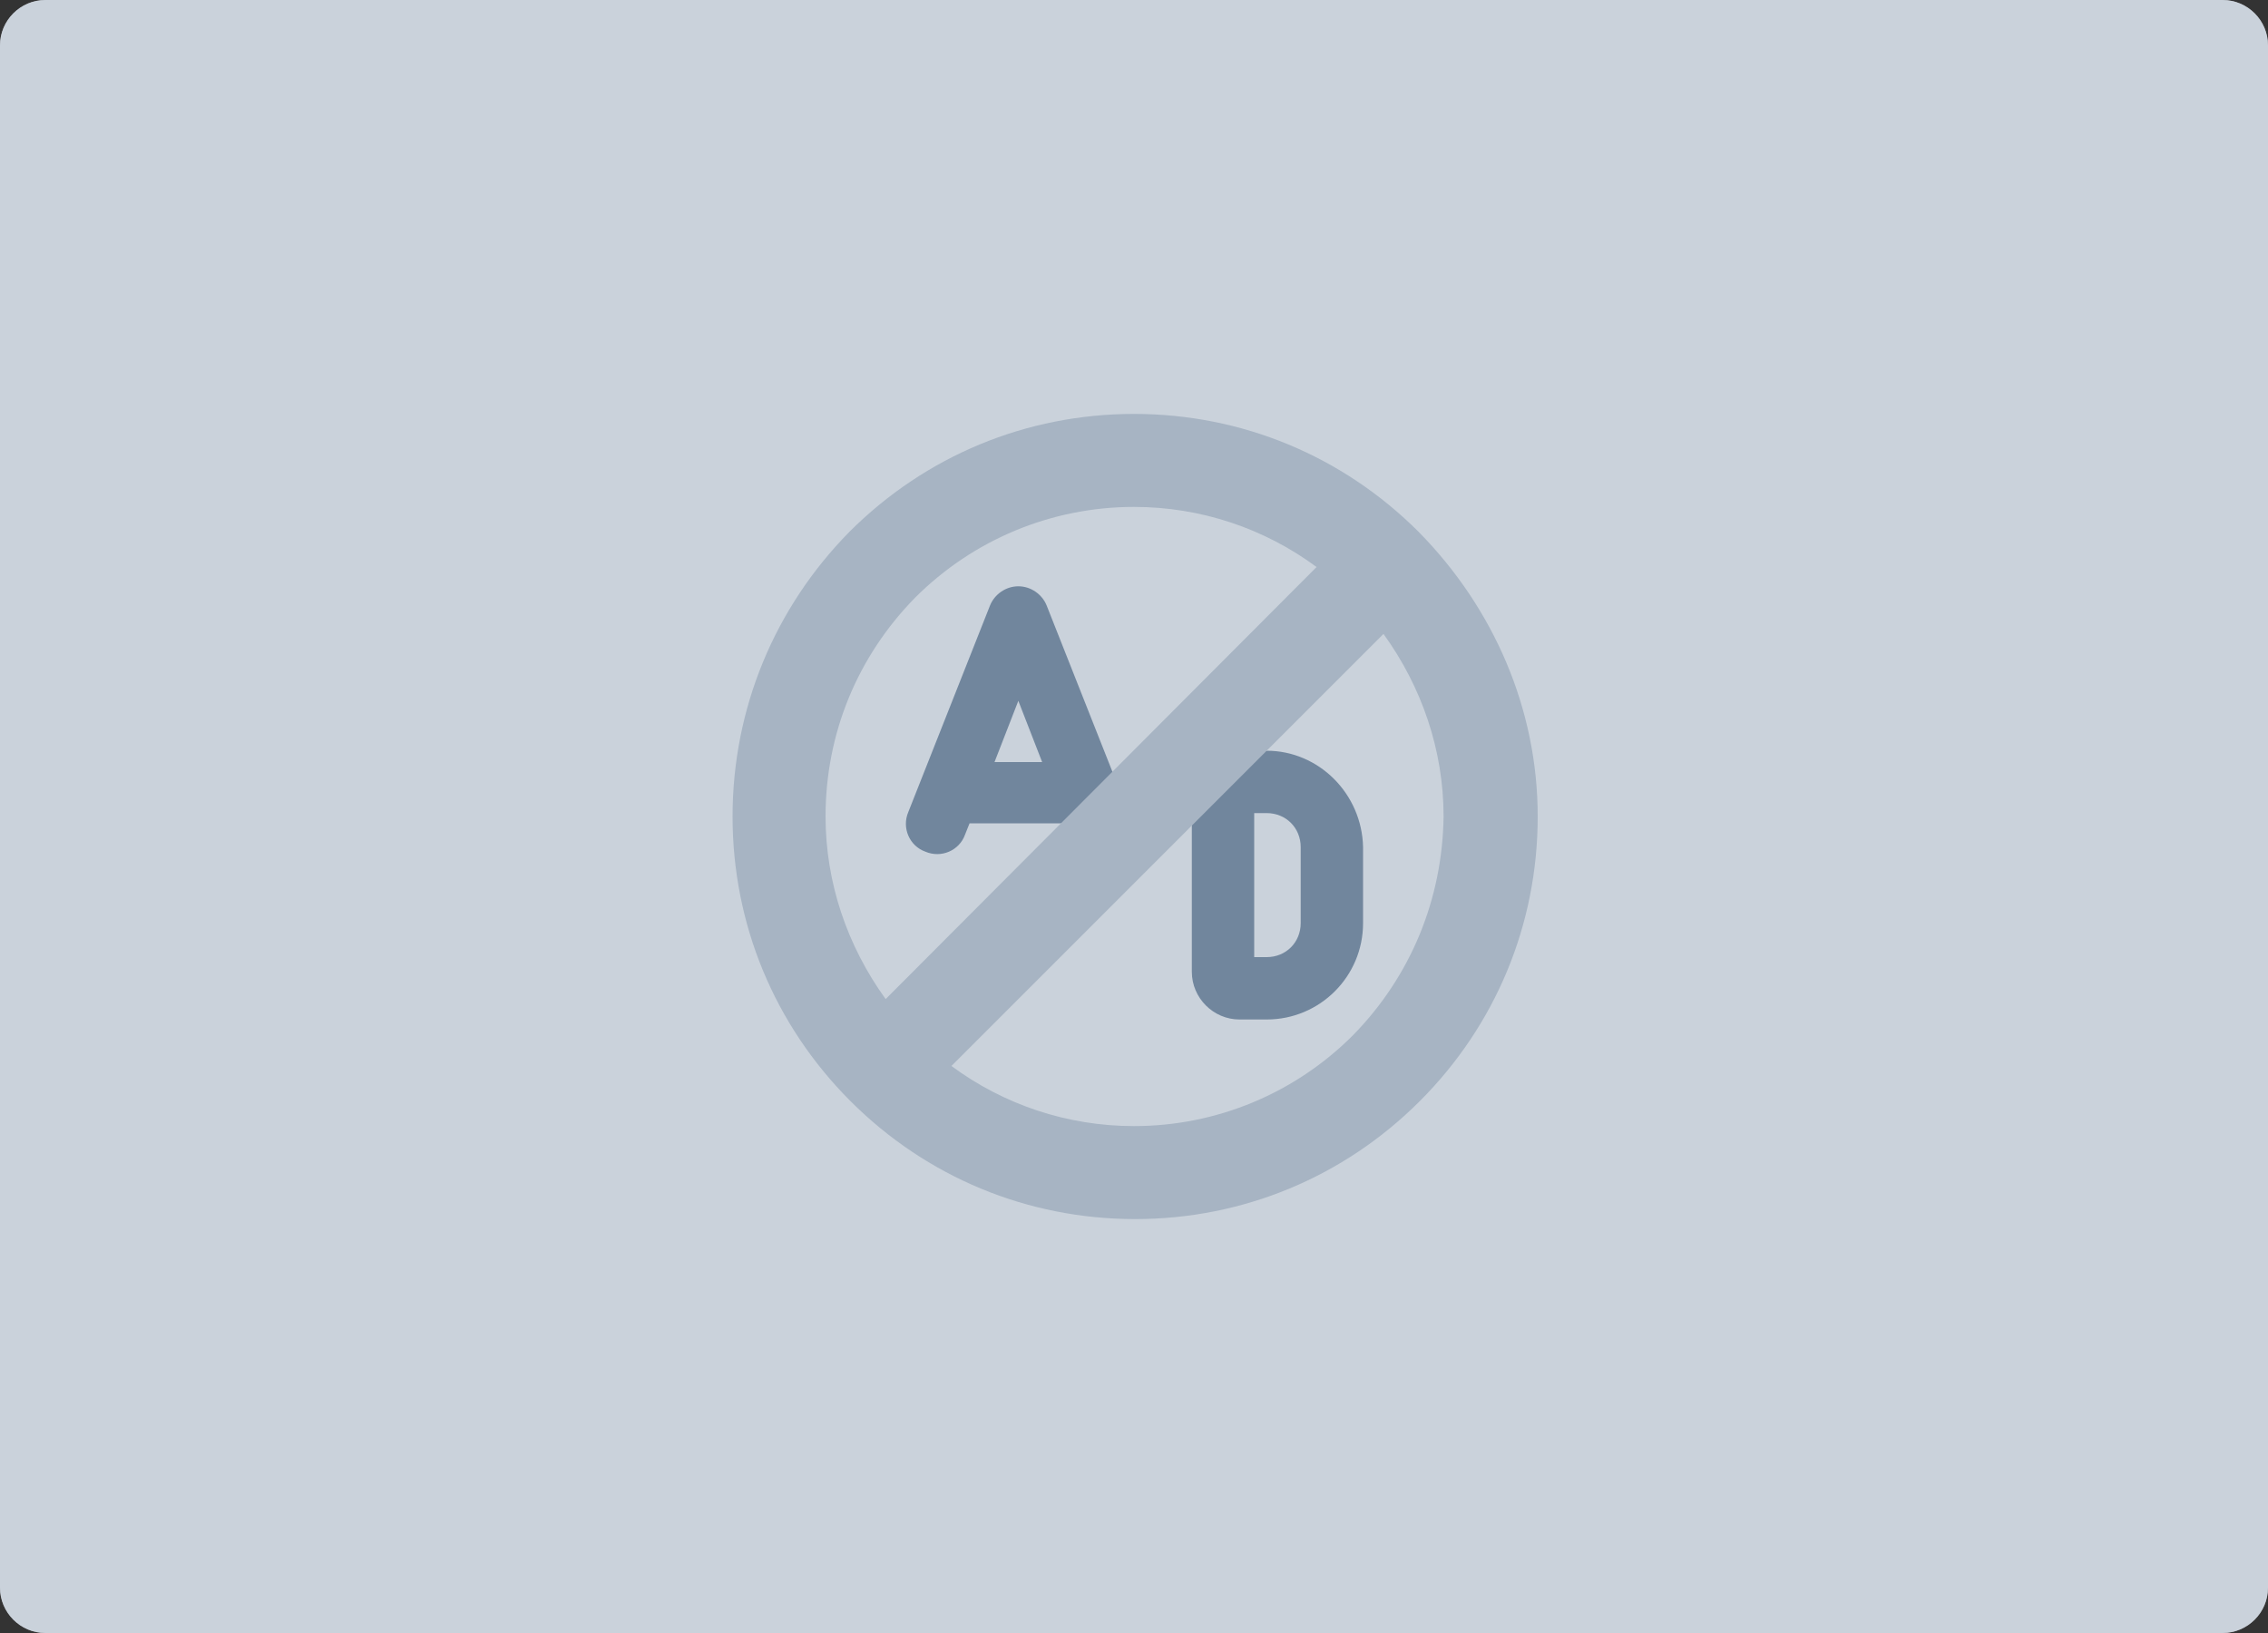<?xml version="1.0" encoding="utf-8"?>
<!-- Generator: Adobe Illustrator 26.0.0, SVG Export Plug-In . SVG Version: 6.00 Build 0)  -->
<svg version="1.1" id="Layer_1" xmlns="http://www.w3.org/2000/svg" xmlns:xlink="http://www.w3.org/1999/xlink" x="0px" y="0px"
	 viewBox="0 0 200 144" style="enable-background:new 0 0 200 144;" xml:space="preserve">
<rect x="0" y="0" width="200" height="144" fill="#333333" stroke="none"/>
<style type="text/css">
	.st0{fill:#F8FAFD;}
	.st1{fill:#9CAABA;fill-opacity:0.5;}
	.st2{fill:#71869D;}
	.st3{fill:#A7B4C3;}
</style>
<path class="st0" d="M196,0H4C1.8,0,0,1.8,0,4v136c0,2.2,1.8,4,4,4h192c2.2,0,4-1.8,4-4V4C200,1.8,198.2,0,196,0z"/>
<path class="st1" d="M196,0H4C1.8,0,0,1.8,0,4v136c0,2.2,1.8,4,4,4h192c2.2,0,4-1.8,4-4V4C200,1.8,198.2,0,196,0z"/>
<path class="st2" d="M92.3,53.4c-0.4-1-1.4-1.7-2.5-1.7s-2.1,0.7-2.5,1.7l-7.2,18.2c-0.6,1.4,0.1,3,1.5,3.5c1.4,0.6,3-0.1,3.5-1.5
	l0.4-1h8.6l0.4,1c0.4,1.1,1.5,1.7,2.5,1.7c0.3,0,0.7-0.1,1-0.2c1.4-0.6,2.1-2.1,1.5-3.5L92.3,53.4z M87.7,67.2l2.1-5.4l2.1,5.4H87.7
	z"/>
<path class="st2" d="M111.7,66.2h-2.4c-2.3,0-4.2,1.9-4.2,4.2v15.3c0,2.3,1.9,4.2,4.2,4.2h2.4c4.7,0,8.5-3.8,8.5-8.5v-6.7
	C120.1,70,116.3,66.2,111.7,66.2z M114.7,81.4c0,1.7-1.3,3-3,3h-1.1V71.7h1.1c1.7,0,3,1.3,3,3V81.4z"/>
<path class="st3" d="M125.1,46.9c-6.7-6.7-15.6-10.4-25.1-10.4s-18.4,3.7-25.1,10.4C68.3,53.6,64.6,62.5,64.6,72s3.7,18.4,10.4,25.1
	c6.7,6.7,15.6,10.4,25.1,10.4s18.4-3.7,25.1-10.4c6.7-6.7,10.4-15.6,10.4-25.1S131.7,53.6,125.1,46.9L125.1,46.9z M80.7,52.7
	c5.1-5.1,12-8,19.3-8c5.9,0,11.5,1.9,16.1,5.3L78.1,88.1c-3.4-4.7-5.3-10.3-5.3-16.1C72.8,64.7,75.6,57.9,80.7,52.7L80.7,52.7z
	 M119.3,91.3c-5.1,5.1-12,8-19.3,8c-5.9,0-11.5-1.9-16.1-5.3l38.1-38.1c3.4,4.7,5.3,10.3,5.3,16.1C127.2,79.3,124.4,86.1,119.3,91.3
	L119.3,91.3z"/>
</svg>
